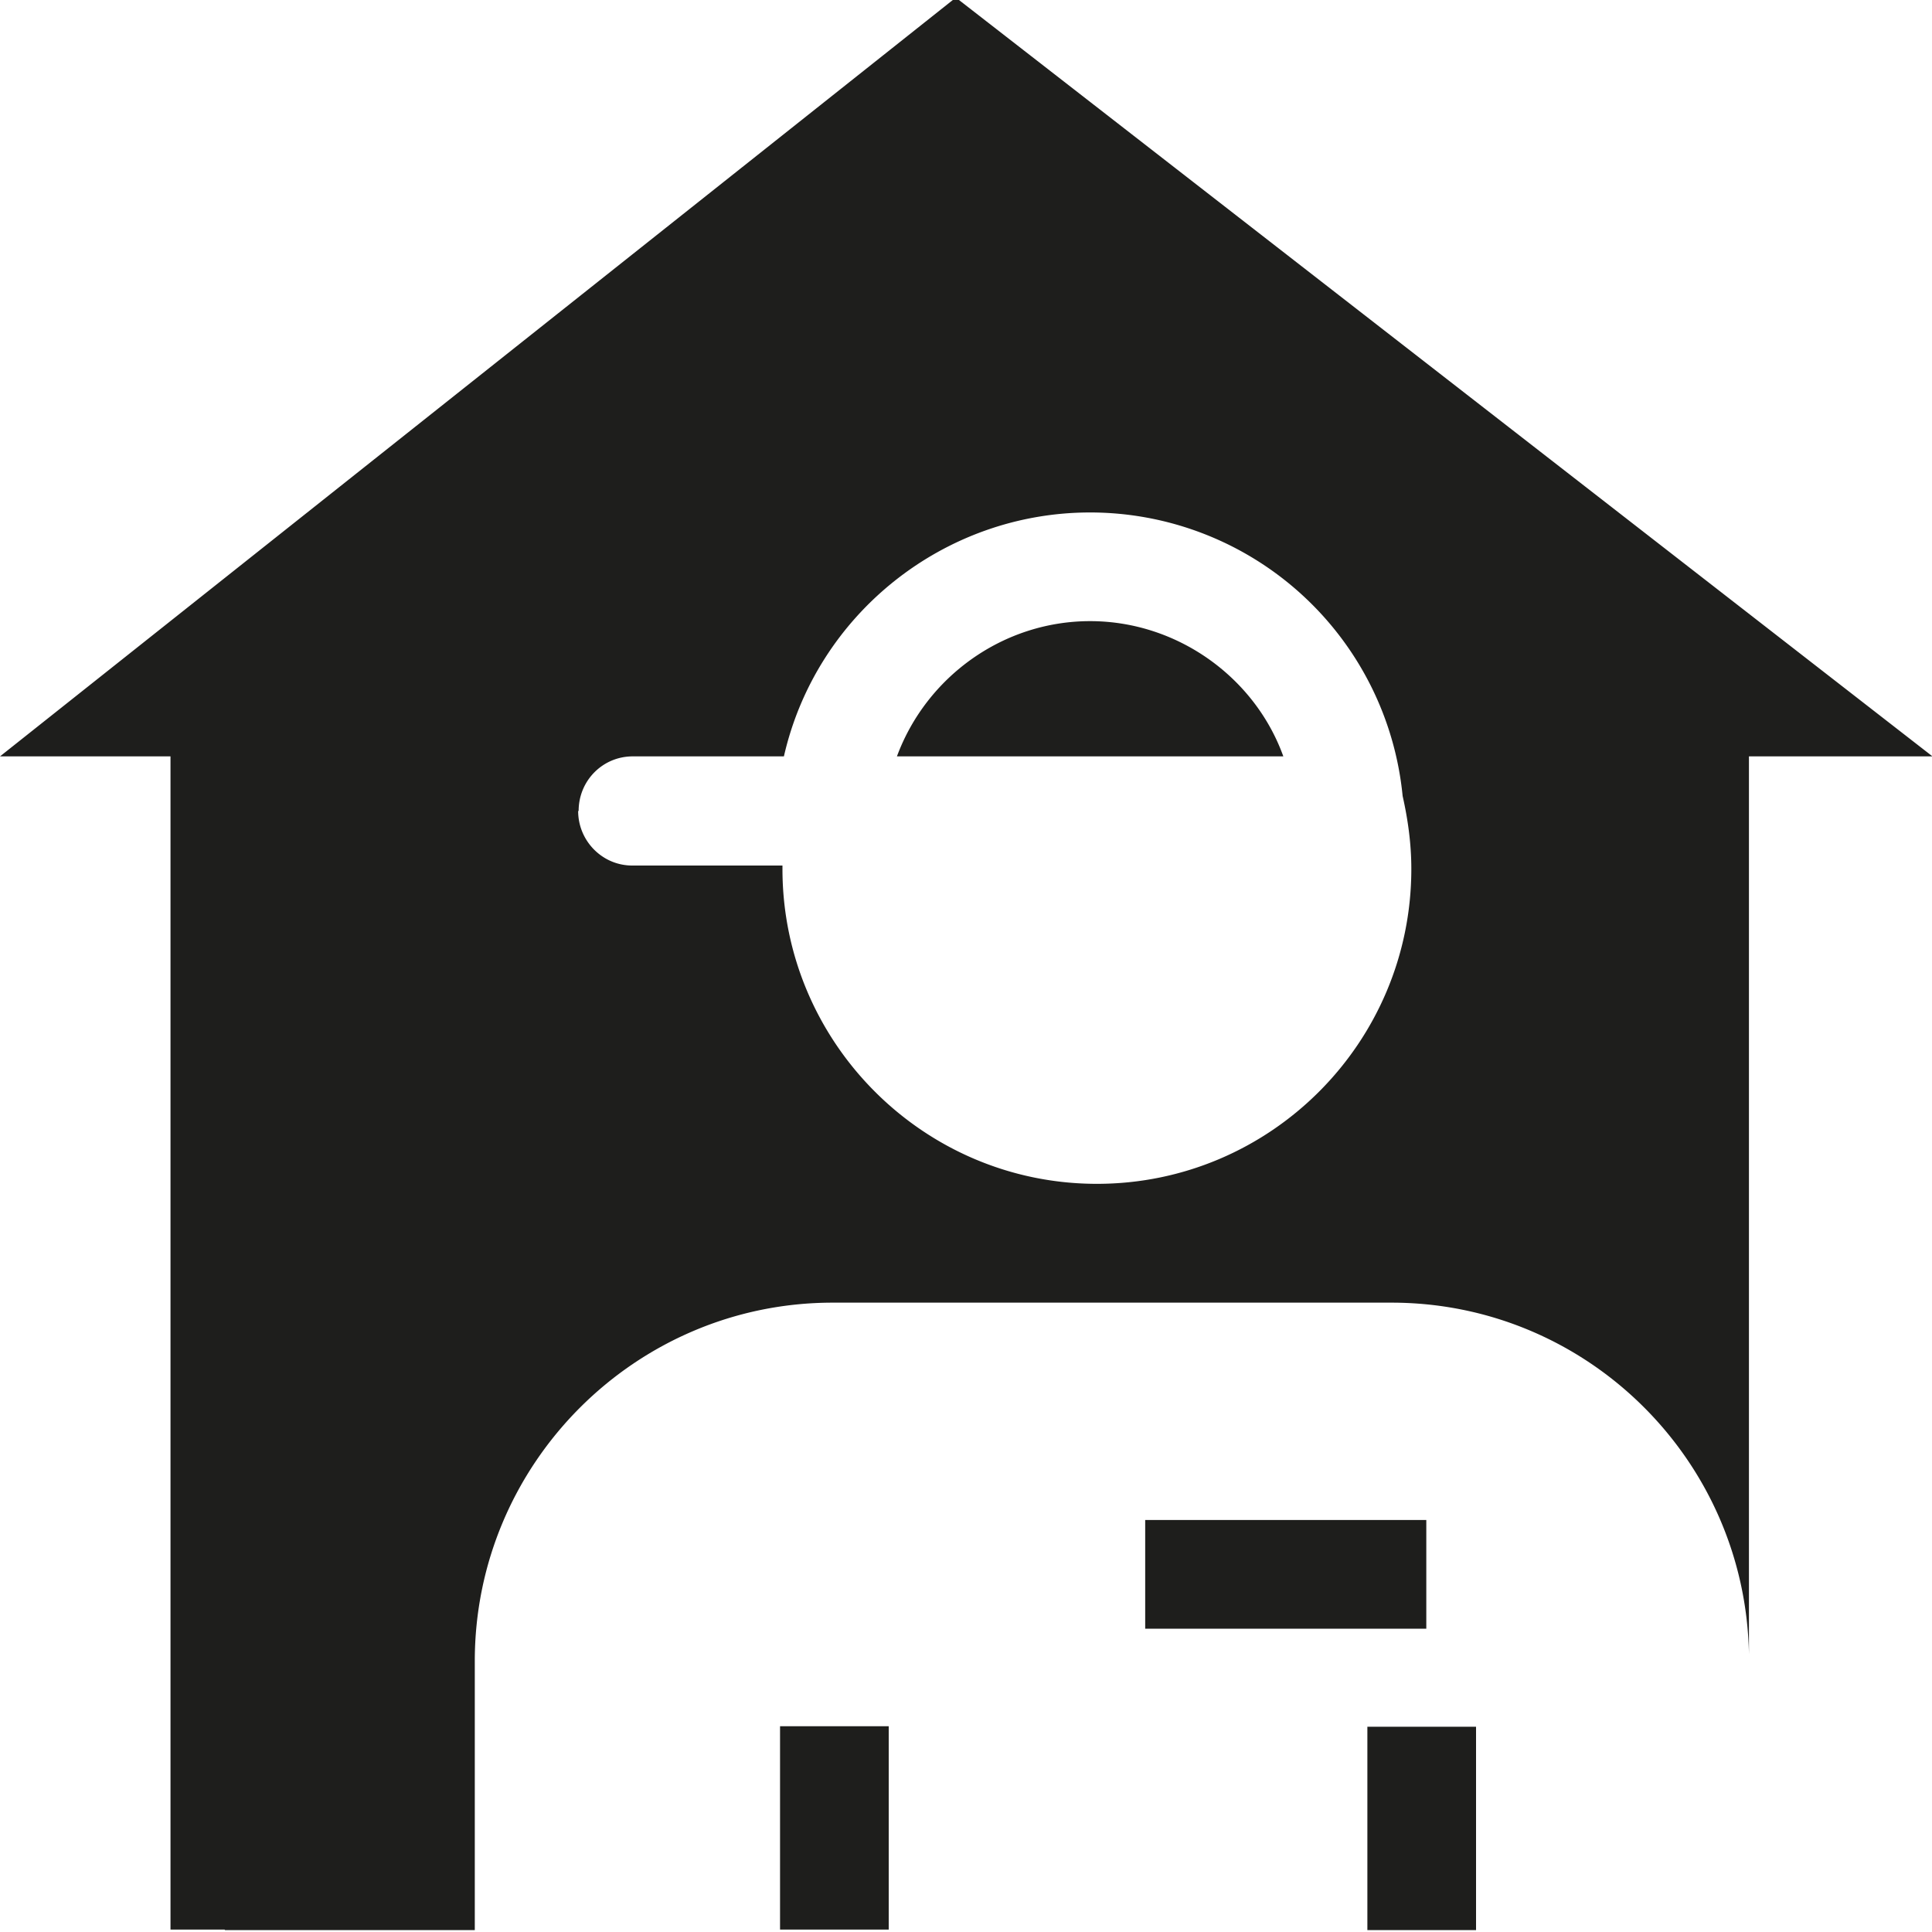 <svg viewBox="0 0 40 40" xmlns="http://www.w3.org/2000/svg">
  <path fill="none" d="M0-.07h40v40H0z"/>
  <path fill="#1e1e1c" d="M26.57 15.66h-8c.61-1.65 2.2-2.8 4-2.8s3.41 1.16 4 2.8M4.65 39.95H3.53V15.66H0L19.79-.05l20.22 15.71h-3.8v18.59c-.07-4.03-3.36-7.28-7.4-7.28H17.24c-4.08 0-7.41 3.33-7.41 7.42v5.57H4.66Zm7.32-23.16c0 .62.5 1.13 1.12 1.13h3.11v.07c0 3.59 2.92 6.52 6.51 6.52s6.51-2.92 6.51-6.52c0-.52-.07-1.02-.18-1.51a6.503 6.503 0 0 0-6.47-5.87c-3.03 0-5.67 2.11-6.34 5.05H13.1c-.62 0-1.12.5-1.12 1.13Zm4.18 23.16h2.25v-4.21h-2.25zm13.38-8.48h-5.82v2.25h5.82zm1.03 4.28h-2.25v4.21h2.25z"/>
</svg>
